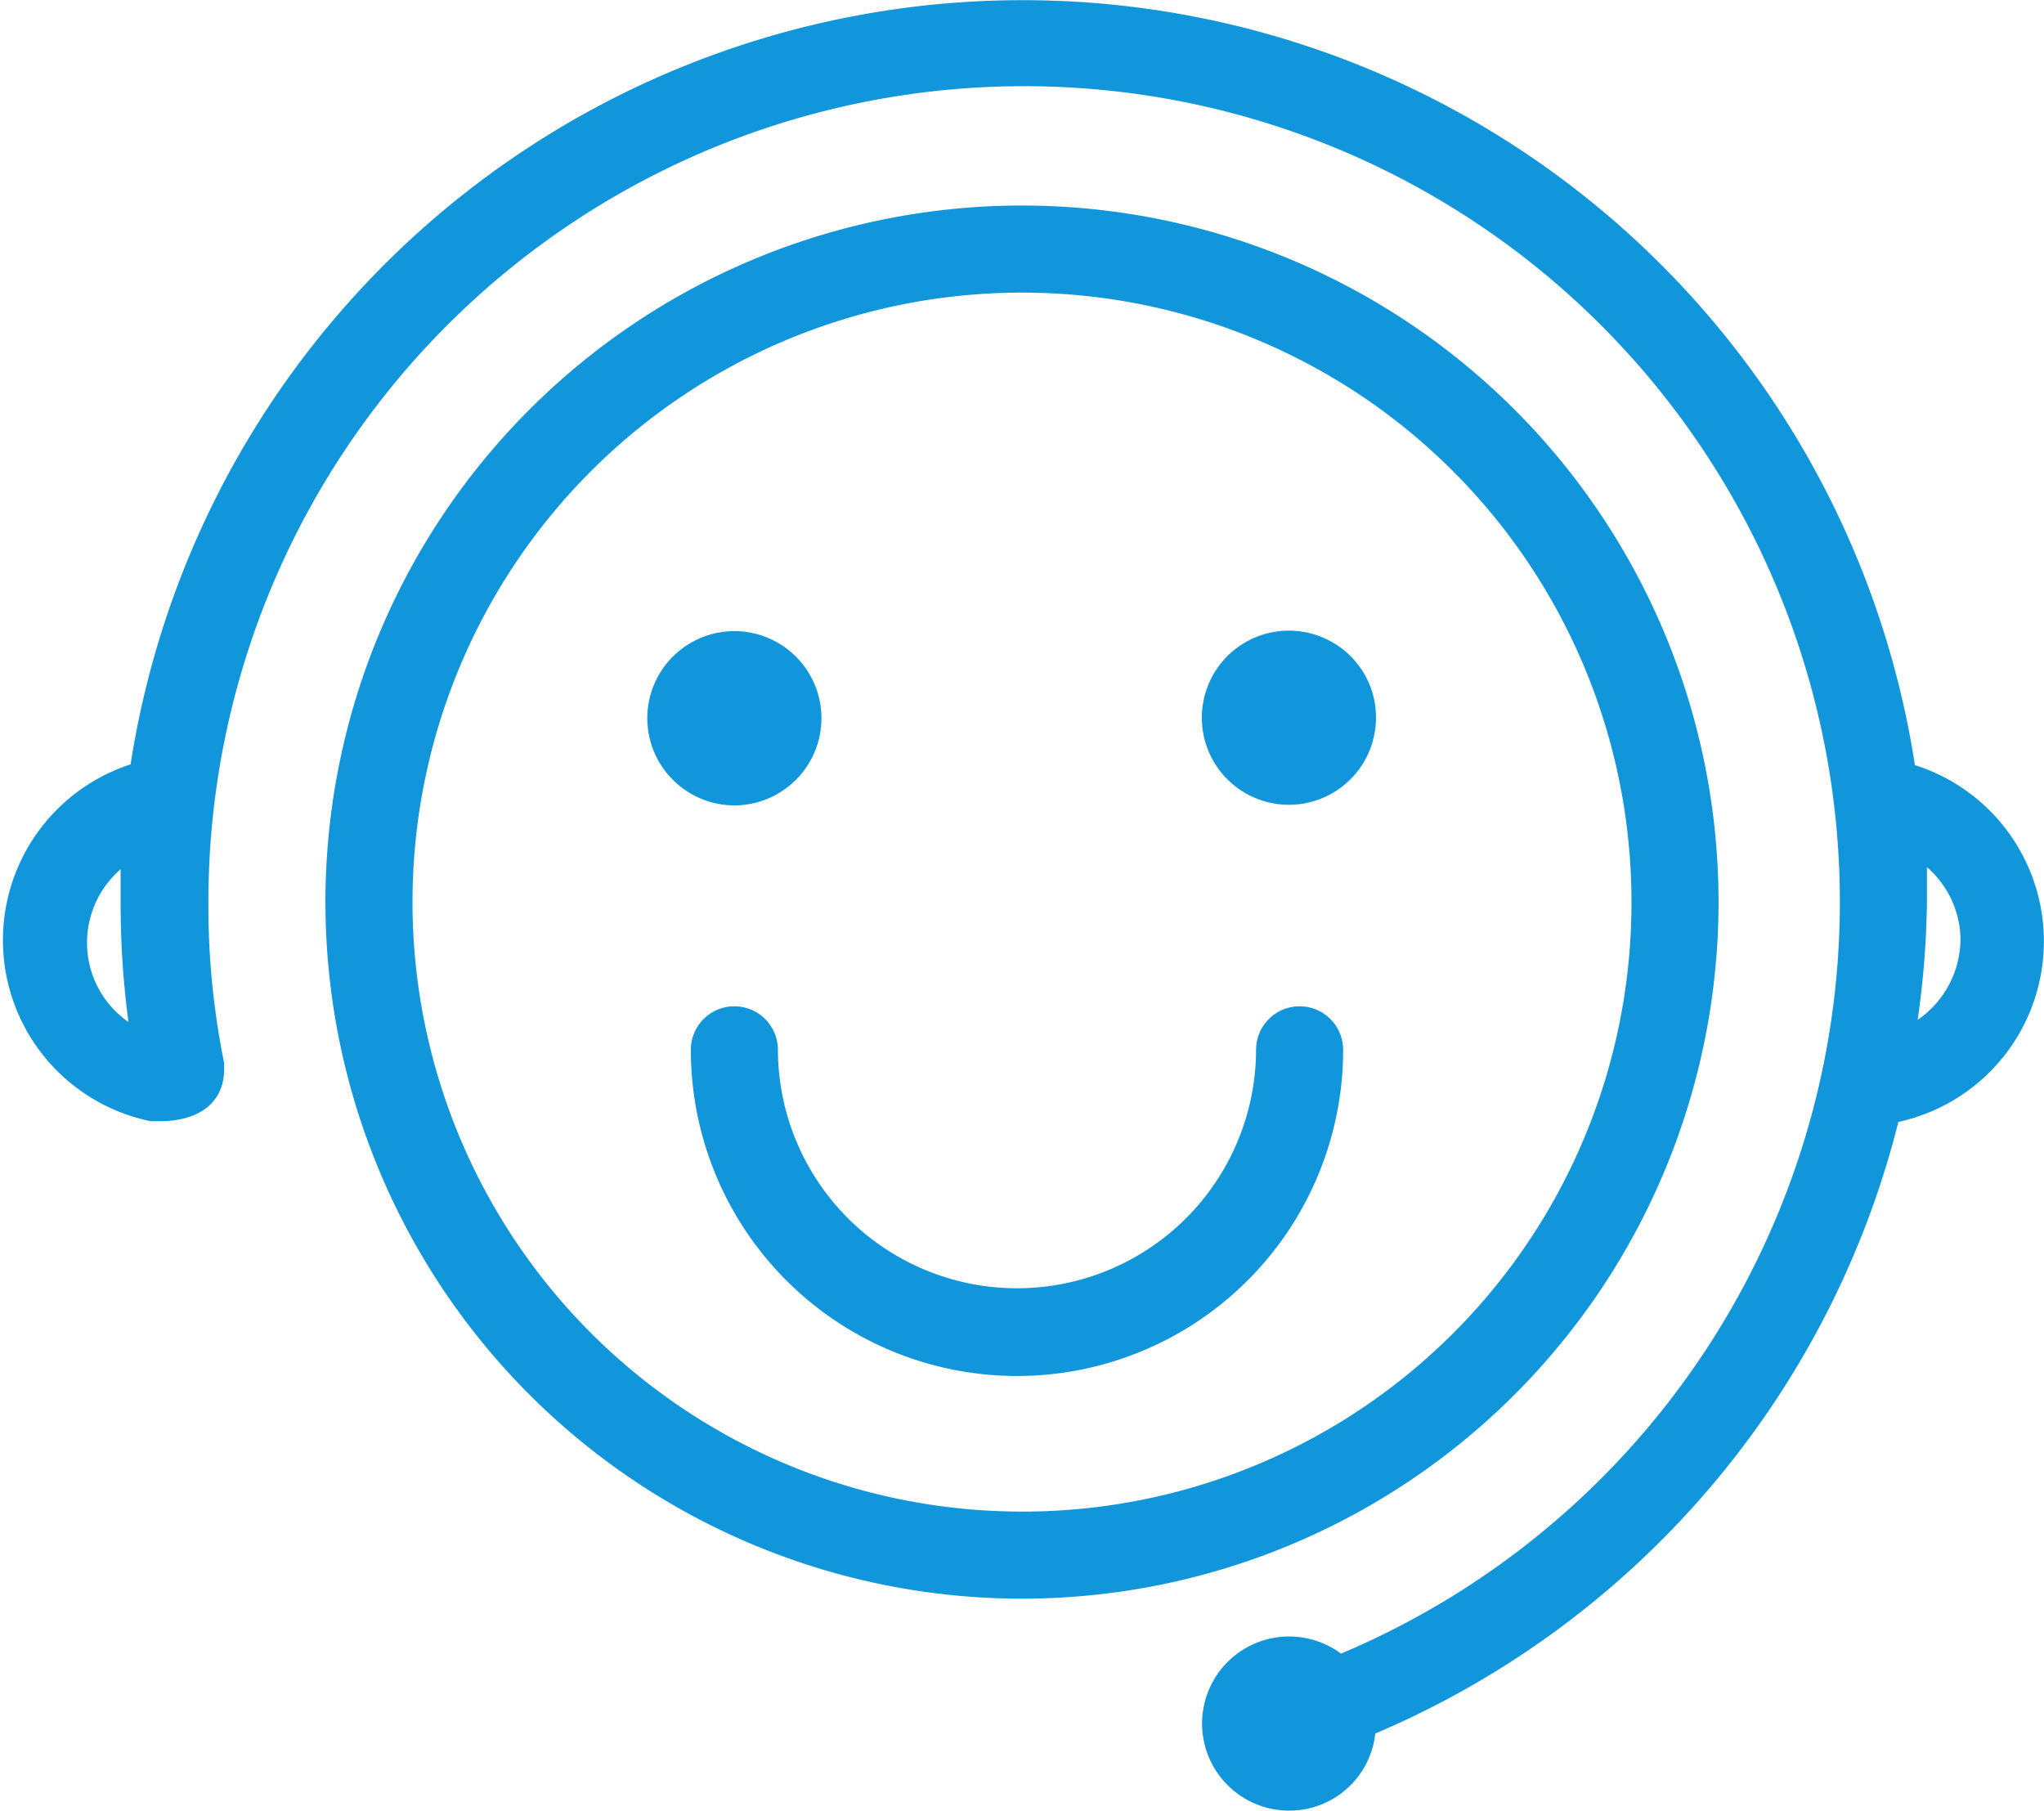 <?xml version="1.0" standalone="no"?><!DOCTYPE svg PUBLIC "-//W3C//DTD SVG 1.1//EN" "http://www.w3.org/Graphics/SVG/1.1/DTD/svg11.dtd"><svg t="1725698746223" class="icon" viewBox="0 0 1156 1024" version="1.1" xmlns="http://www.w3.org/2000/svg" p-id="22914" xmlns:xlink="http://www.w3.org/1999/xlink" width="225.781" height="200"><path d="M735.003 569.113a24.621 24.621 0 0 0-24.621 24.621 135.215 135.215 0 0 1-270.429 0 24.621 24.621 0 0 0-49.242 0 184.457 184.457 0 0 0 368.914 0 24.621 24.621 0 0 0-24.621-24.621z m347.926-136.829a510.587 510.587 0 0 0-1009.065 0 104.539 104.539 0 0 0 11.302 201.813h5.247c23.007 0 36.326-11.302 36.326-29.061v-4.036a443.989 443.989 0 0 1-8.88-90.009 461.345 461.345 0 1 1 640.554 424.211 49.242 49.242 0 1 0-29.465 88.798 48.839 48.839 0 0 0 48.839-43.592 510.991 510.991 0 0 0 295.858-345.907 104.539 104.539 0 0 0 9.283-201.813zM49.242 531.979a54.893 54.893 0 0 1 18.97-40.363v20.181a506.551 506.551 0 0 0 4.44 66.195 54.49 54.49 0 0 1-23.41-46.013z m1035.301 44.802a506.551 506.551 0 0 0 5.247-66.195v-20.181a54.893 54.893 0 0 1 18.97 40.363 55.7 55.7 0 0 1-24.218 46.013z m-112.612-66.195a393.939 393.939 0 1 0-393.535 393.535 393.939 393.939 0 0 0 393.535-393.535z m-393.535 344.293a344.697 344.697 0 1 1 344.293-344.293 344.293 344.293 0 0 1-344.293 344.293zM439.952 448.832a49.242 49.242 0 1 0-49.242 0 48.839 48.839 0 0 0 49.242 0zM753.57 363.263a49.242 49.242 0 1 0 24.621 42.784A48.839 48.839 0 0 0 753.57 363.263z" fill="#1296DB" p-id="22915"></path></svg>